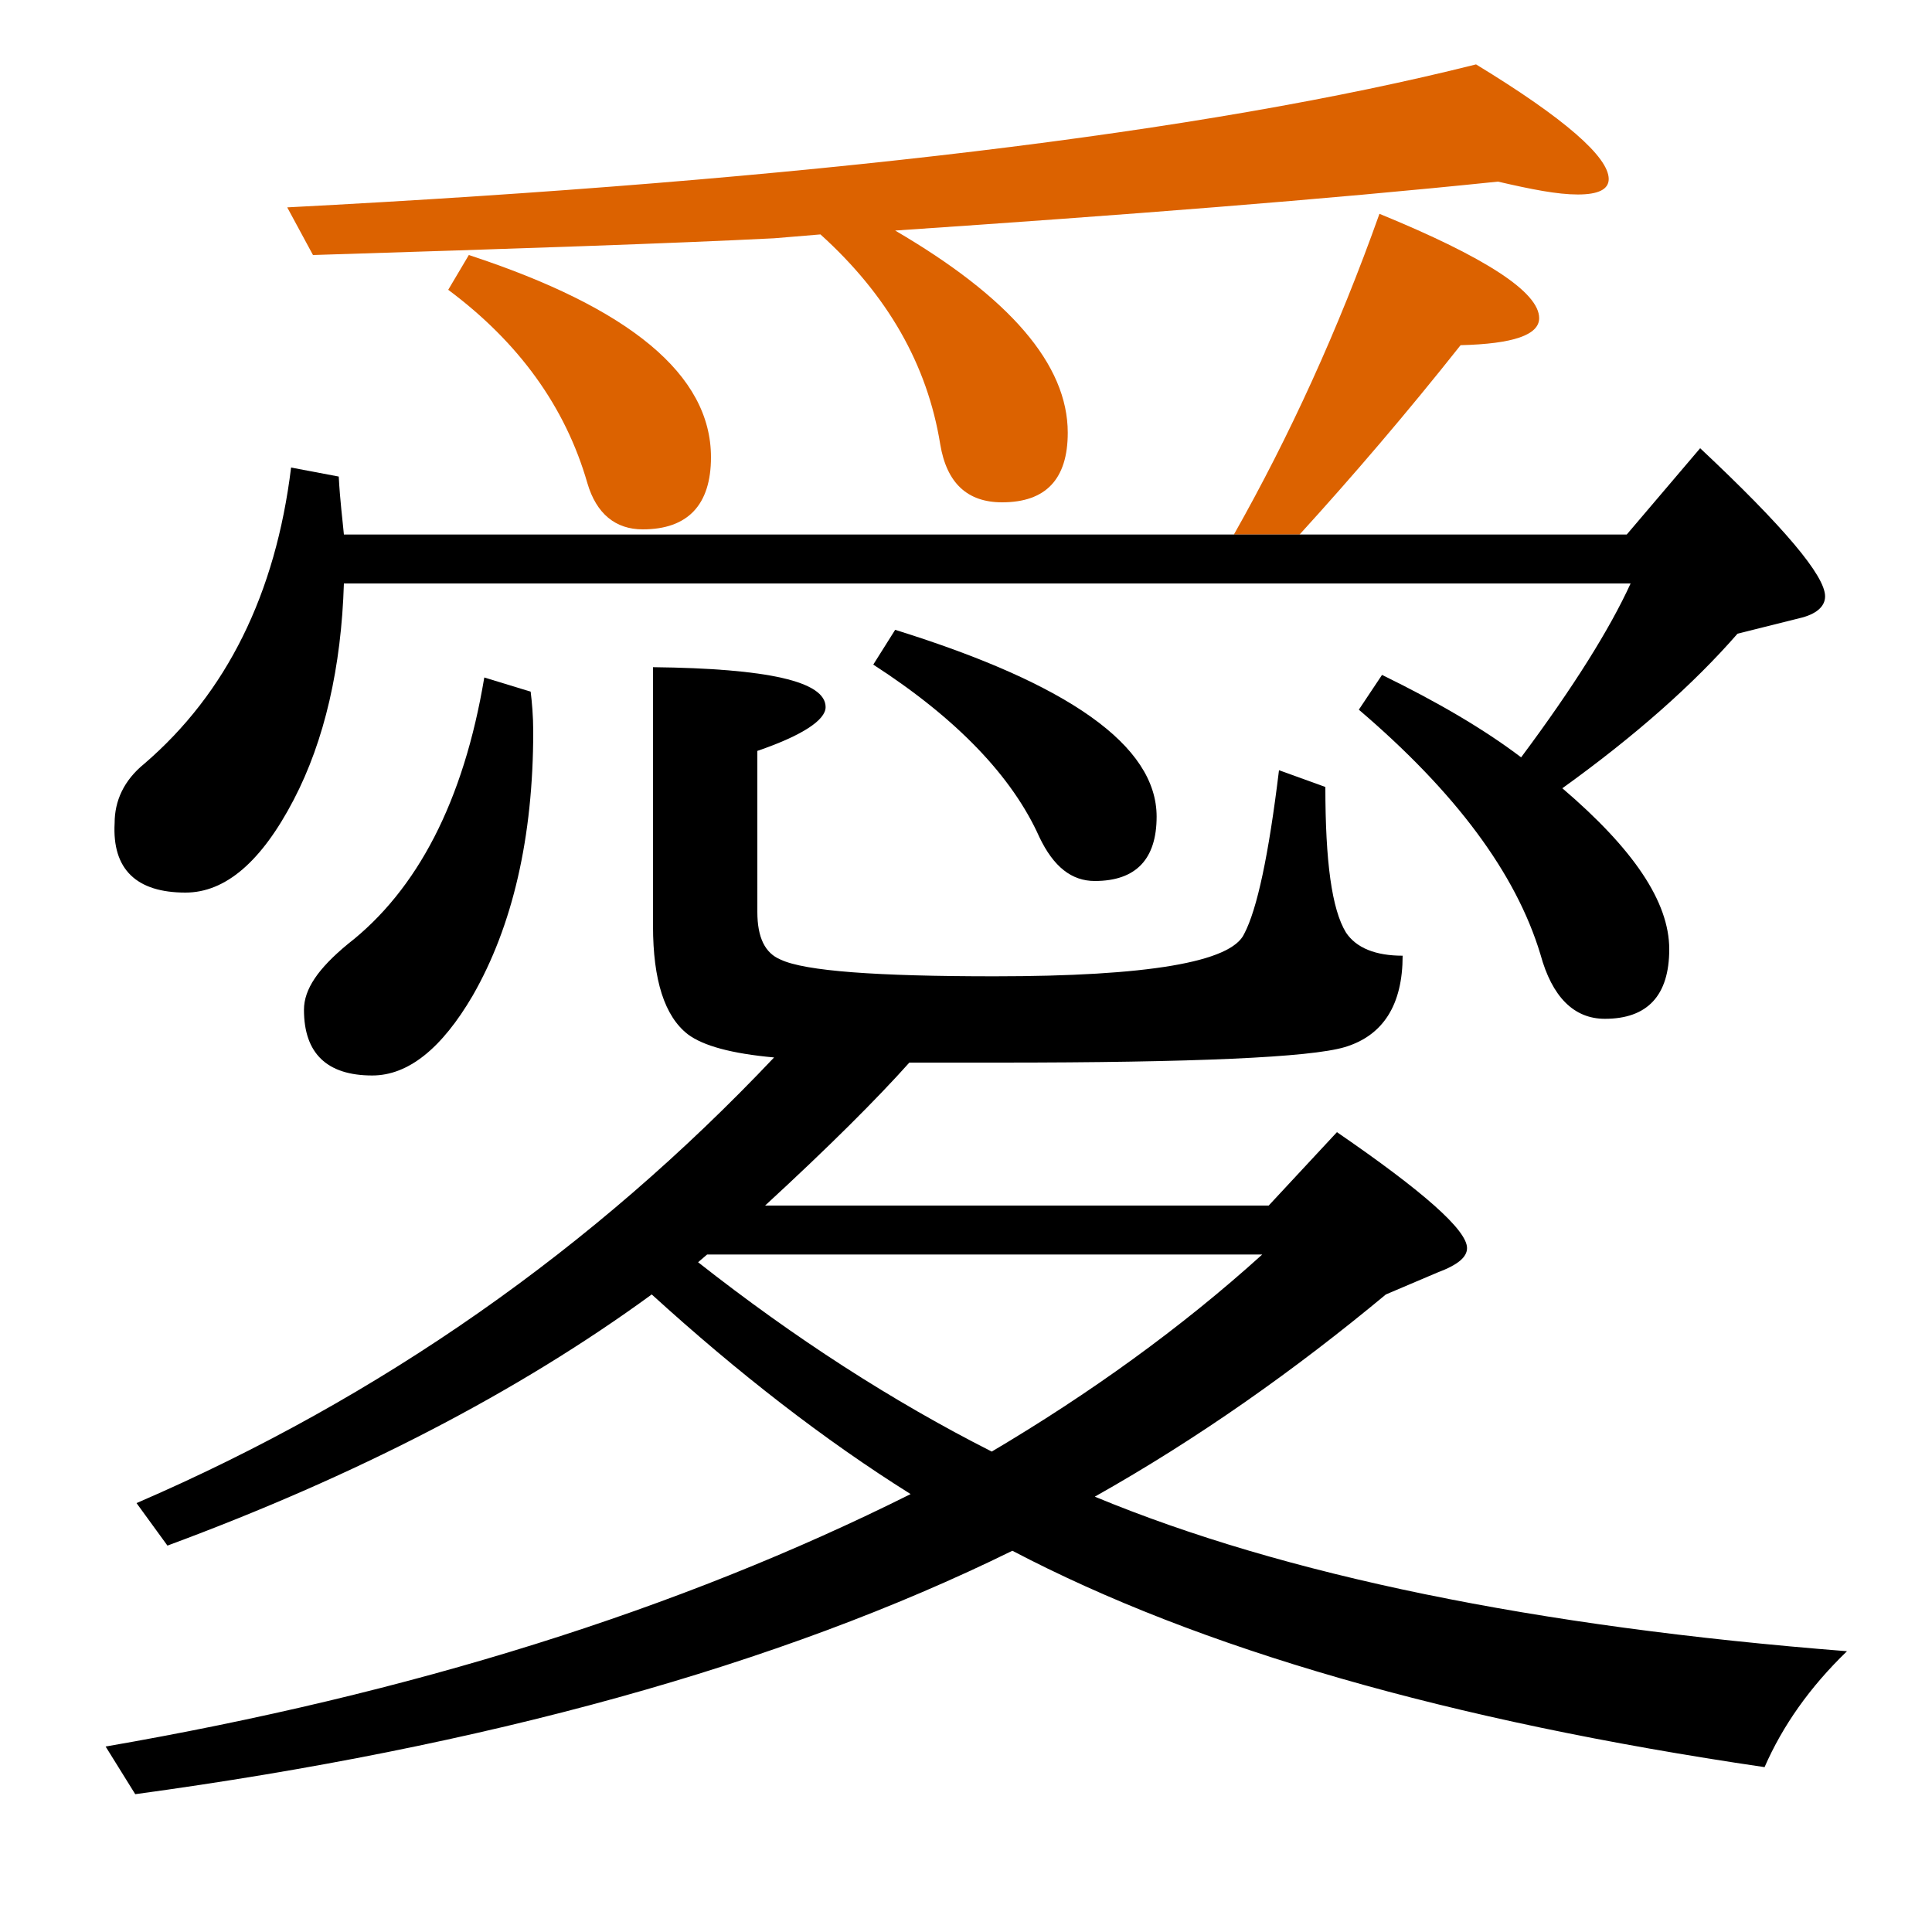 <?xml version="1.0" encoding="utf-8"?>
<!-- Generator: Adobe Illustrator 19.0.0, SVG Export Plug-In . SVG Version: 6.00 Build 0)  -->
<svg version="1.1" id="圖層_1" xmlns="http://www.w3.org/2000/svg" xmlns:xlink="http://www.w3.org/1999/xlink" x="0px" y="0px"
	 viewBox="45 -33.8 150 150" style="enable-background:new 45 -33.8 150 150;" xml:space="preserve">
<style type="text/css">
	.st0{enable-background:new    ;}
	.st1{fill:#DC6200;}
</style>
<g class="st0">
	<path class="st1" d="M79.8-11.3c5.5,4.1,9.1,9.1,10.8,15c0.7,2.4,2.2,3.6,4.3,3.6c3.5,0,5.3-1.9,5.3-5.6c0-6.4-6.3-11.6-18.8-15.7
		L79.8-11.3z"/>
	<path class="st1" d="M105.1-15.3l3.6-0.3c5.2,4.7,8.3,10.1,9.3,16.3c0.5,3,2.1,4.5,4.8,4.5c3.4,0,5.1-1.8,5.1-5.4
		c0-5.3-4.5-10.5-13.4-15.7c17.7-1.2,33.3-2.4,46.8-3.8c2.6,0.6,4.6,1,6.2,1c1.6,0,2.4-0.4,2.4-1.2c0-1.7-3.4-4.7-10.3-8.9
		c-21.1,5.3-51.9,9-92.3,11.1l2,3.7C85.3-14.5,97.2-14.9,105.1-15.3z"/>
	<path class="st1" d="M158.4-7c4.1-0.1,6.1-0.8,6.1-2.1c0-2-4.1-4.7-12.4-8.1c-3.2,9-7,17.3-11.3,24.9h5.1
		C150,3.2,154.2-1.7,158.4-7z"/>
	<path d="M72,39.5c-2.3,1.9-3.4,3.5-3.4,5.1c0,3.4,1.8,5.1,5.3,5.1c2.8,0,5.4-2.1,7.8-6.2c3.1-5.4,4.7-12.3,4.7-20.5
		c0-1.2-0.1-2.3-0.2-3.1l-3.6-1.1C81,28.4,77.4,35.3,72,39.5z"/>
	<path d="M130,82.4c8-4.5,15.5-9.8,22.6-15.7l4-1.7c1.6-0.6,2.3-1.2,2.3-1.9c0-1.4-3.4-4.4-10.1-9l-5.3,5.7h-39.1
		c5-4.6,8.7-8.3,11.2-11.1h7c15.1,0,24.1-0.4,26.8-1.2c3-0.9,4.5-3.3,4.5-7.1c-2.1,0-3.6-0.6-4.4-1.8c-1.1-1.8-1.6-5.5-1.6-11.3
		l-3.6-1.3c-0.8,6.6-1.7,10.8-2.7,12.7c-1,2.2-7.5,3.3-19.4,3.3c-9.1,0-14.7-0.4-16.6-1.3c-1.2-0.5-1.8-1.7-1.8-3.7V24.5
		c3.5-1.2,5.3-2.4,5.3-3.4c0-2-4.5-3-13.4-3.1v20.1c0,4.2,0.9,7,2.7,8.4c1.2,0.9,3.4,1.5,6.7,1.8c-14,14.8-30.5,26.4-49.5,34.6
		l2.4,3.3c14.6-5.4,27.2-11.9,37.6-19.5c6.7,6.1,13.4,11.3,20.1,15.5c-18,9-38.8,15.5-62.5,19.6l2.3,3.7c27.2-3.7,50-10,68.1-18.9
		c14.5,7.6,33.9,13.2,58.4,16.8c1.4-3.2,3.5-6.2,6.4-9C164.2,92.5,144.7,88.5,130,82.4z M122,78.9c-7.7-3.9-15.3-8.8-22.8-14.7
		l0.7-0.6H143C136.7,69.3,129.6,74.4,122,78.9z"/>
	<path d="M59.4,35.5c3.1,0,5.9-2.4,8.4-7.2c2.4-4.6,3.7-10.3,3.9-16.8h99.9c-1.6,3.5-4.4,8-8.5,13.5c-2.9-2.2-6.5-4.3-10.8-6.4
		l-1.8,2.7c7.5,6.4,12.2,12.7,14.1,19c0.9,3.3,2.6,5,5,5c3.3,0,5-1.8,5-5.4c0-3.7-2.8-7.8-8.3-12.5c5.7-4.1,10.2-8.1,13.6-12
		l4.8-1.2c1.3-0.3,2-0.9,2-1.7c0-1.6-3.2-5.4-9.7-11.5l-5.7,6.7h-25.5c0,0,0,0,0,0h-5.1c0,0,0,0,0,0H71.7c-0.1-1.1-0.3-2.6-0.4-4.5
		l-3.7-0.7c-1.2,9.8-5,17.5-11.4,23c-1.6,1.3-2.3,2.9-2.3,4.6C53.7,33.7,55.6,35.5,59.4,35.5z"/>
	<path d="M112.8,17.8c6.5,4.2,10.8,8.7,12.9,13.4c1.1,2.3,2.5,3.4,4.3,3.4c3.2,0,4.8-1.7,4.8-5c0-5.5-6.8-10.3-20.3-14.5L112.8,17.8
		z"/>
</g>
</svg>
